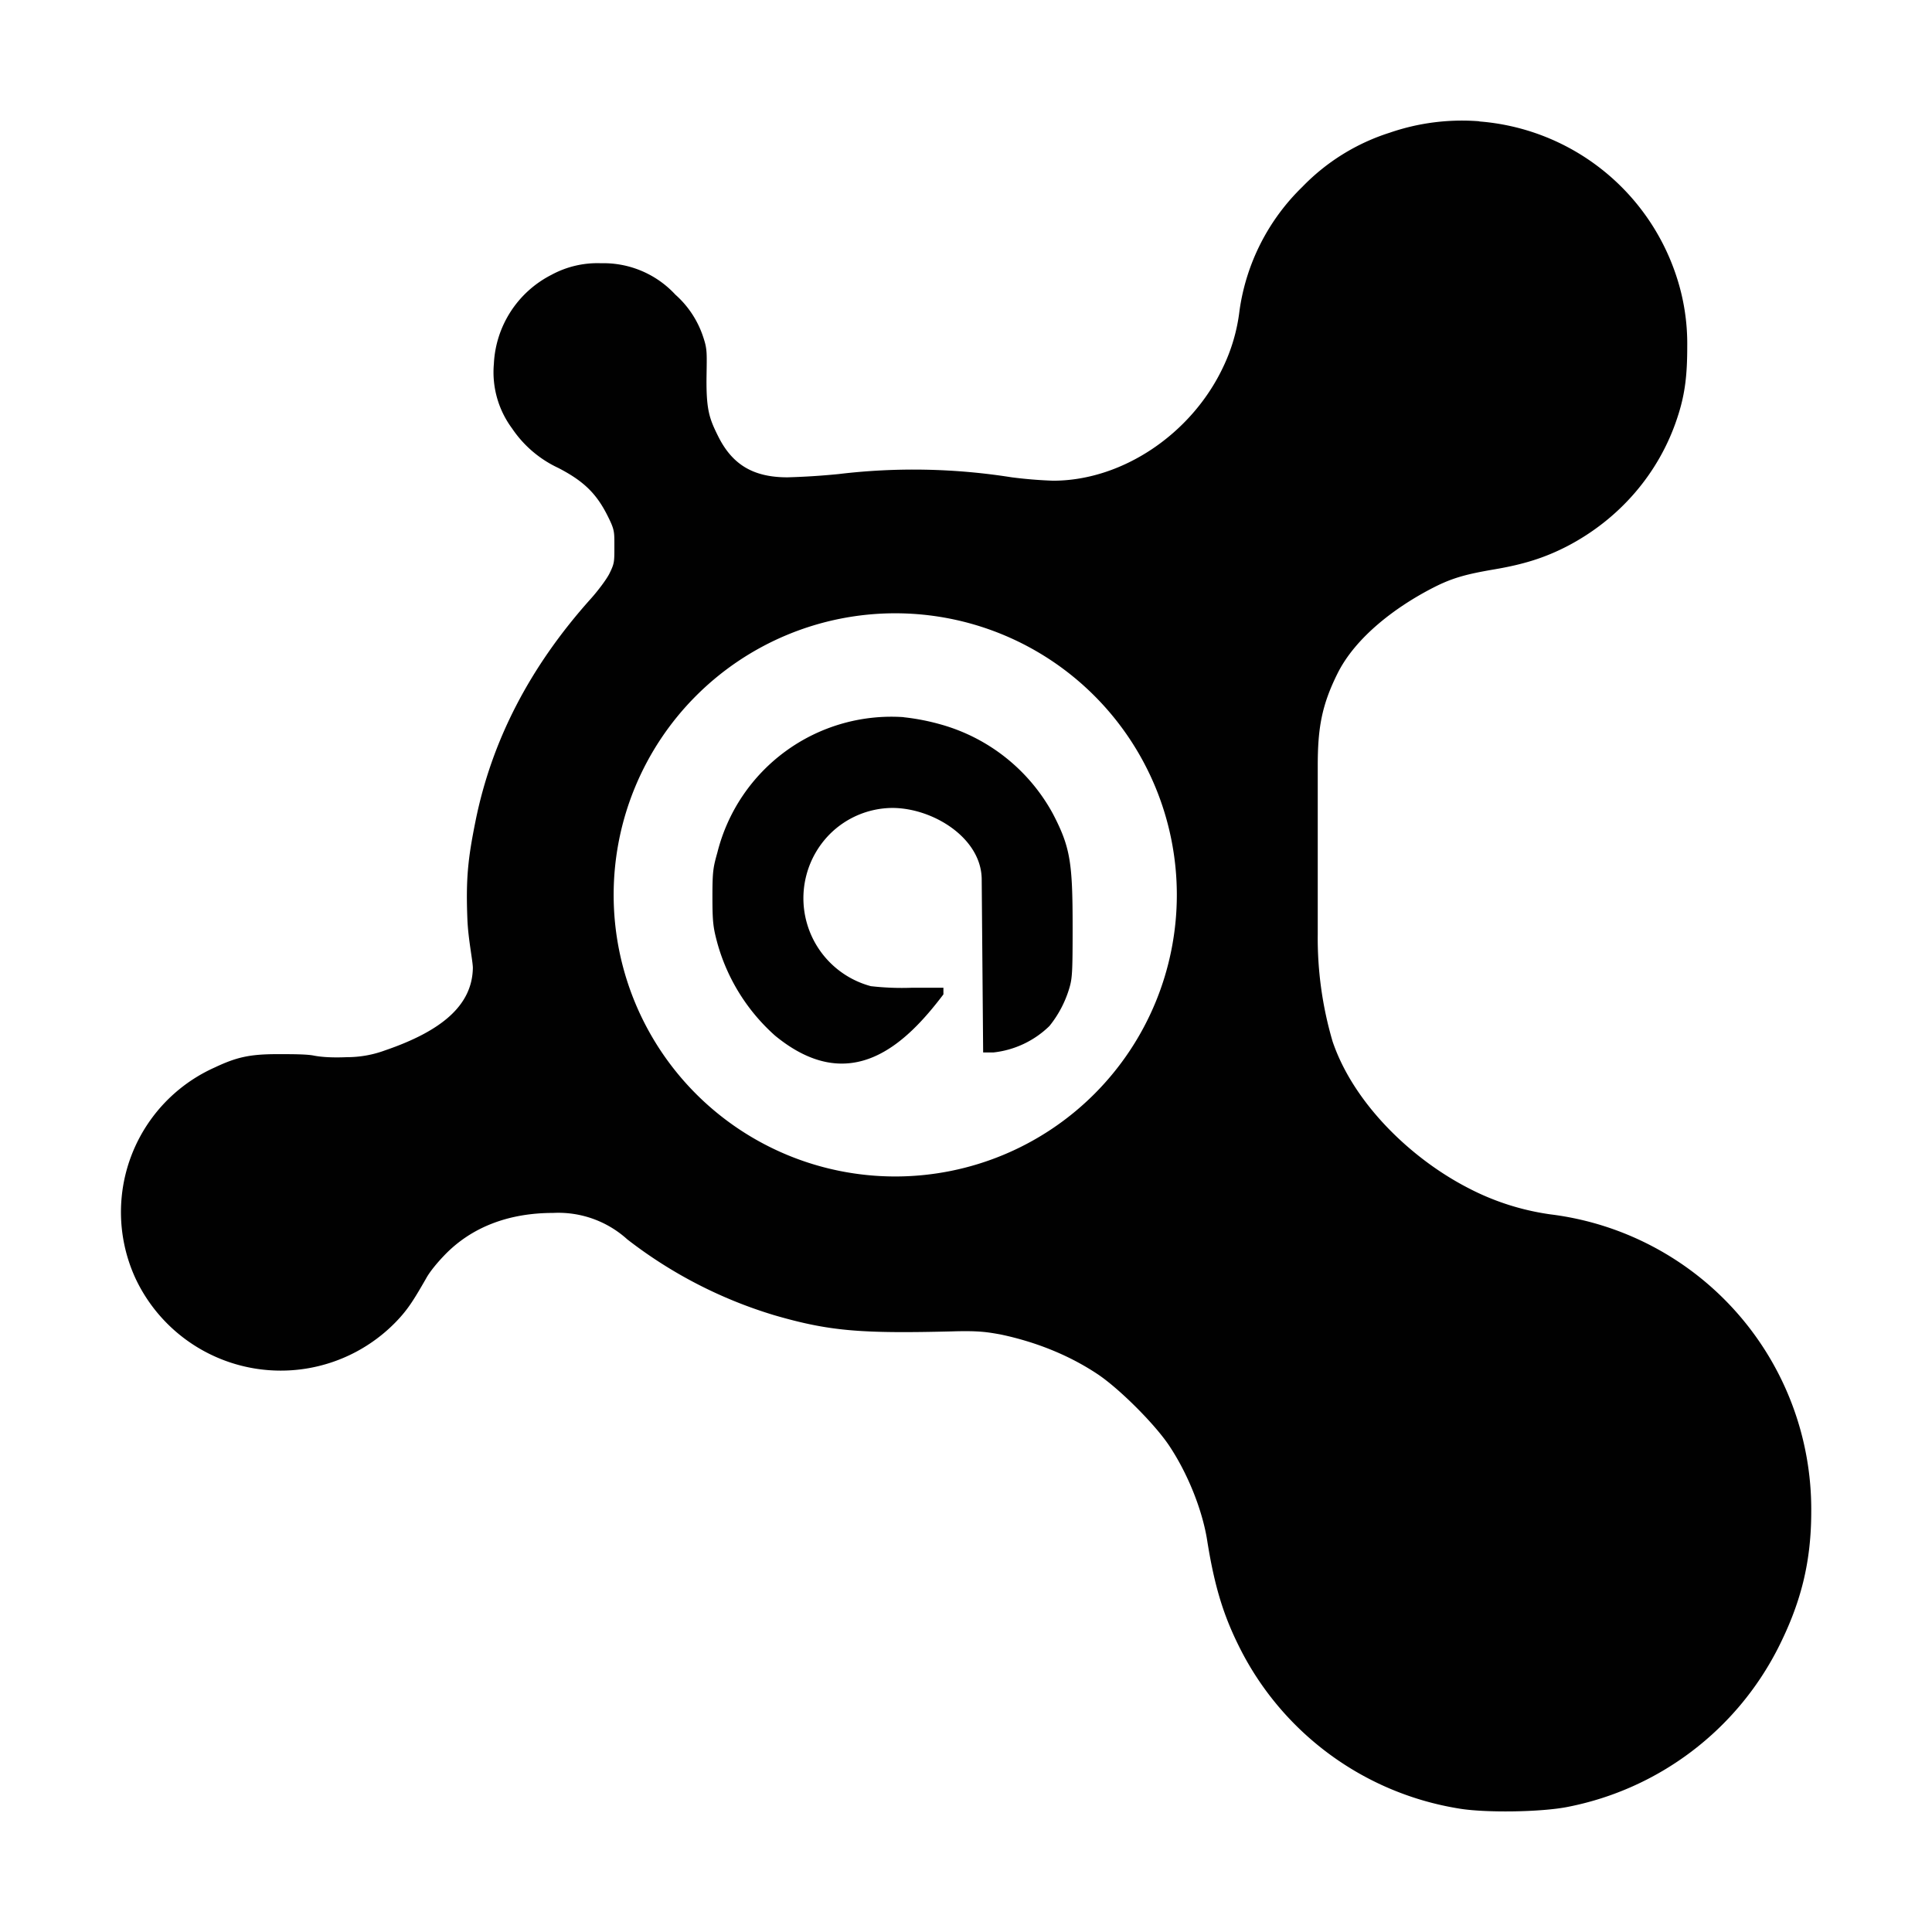 <svg xmlns="http://www.w3.org/2000/svg" style="isolation:isolate" width="16" height="16"><defs><style id="current-color-scheme" type="text/css">.ColorScheme-Text{color:#010101}</style><linearGradient id="arrongin" x1="0%" x2="0%" y1="0%" y2="100%"><stop offset="0%" stop-color="#dd9b44"/><stop offset="100%" stop-color="#ad6c16"/></linearGradient><linearGradient id="aurora" x1="0%" x2="0%" y1="0%" y2="100%"><stop offset="0%" stop-color="#09d4df"/><stop offset="100%" stop-color="#9269f4"/></linearGradient><linearGradient id="fitdance" x1="0%" x2="0%" y1="0%" y2="100%"><stop offset="0%" stop-color="#1ad6ab"/><stop offset="100%" stop-color="#329db6"/></linearGradient><linearGradient id="oomox" x1="0%" x2="0%" y1="0%" y2="100%"><stop offset="0%" stop-color="#efefe7"/><stop offset="100%" stop-color="#8f8f8b"/></linearGradient><linearGradient id="rainblue" x1="0%" x2="0%" y1="0%" y2="100%"><stop offset="0%" stop-color="#00f260"/><stop offset="100%" stop-color="#0575e6"/></linearGradient><linearGradient id="sunrise" x1="0%" x2="0%" y1="0%" y2="100%"><stop offset="0%" stop-color="#ff8501"/><stop offset="100%" stop-color="#ffcb01"/></linearGradient><linearGradient id="telinkrin" x1="0%" x2="0%" y1="0%" y2="100%"><stop offset="0%" stop-color="#b2ced6"/><stop offset="100%" stop-color="#6da5b7"/></linearGradient><linearGradient id="60spsycho" x1="0%" x2="0%" y1="0%" y2="100%"><stop offset="0%" stop-color="#df5940"/><stop offset="25%" stop-color="#d8d15f"/><stop offset="50%" stop-color="#e9882a"/><stop offset="100%" stop-color="#279362"/></linearGradient><linearGradient id="90ssummer" x1="0%" x2="0%" y1="0%" y2="100%"><stop offset="0%" stop-color="#f618c7"/><stop offset="20%" stop-color="#94ffab"/><stop offset="50%" stop-color="#fbfd54"/><stop offset="100%" stop-color="#0f83ae"/></linearGradient><linearGradient id="cyberneon" x1="0%" x2="0%" y1="0%" y2="100%"><stop offset="0" stop-color="#0abdc6"/><stop offset="1" stop-color="#ea00d9"/></linearGradient><clipPath id="_clipPath_Kl0MR2Cd53t7wowqBtDidDwqKBy1m3RR"><path d="M0 0h16v16H0z"/></clipPath></defs><g clip-path="url(#_clipPath_Kl0MR2Cd53t7wowqBtDidDwqKBy1m3RR)"><path class="ColorScheme-Text" fill="currentColor" d="M17.09-.09h4.625v3.594H17.09zM12.247 1.004a1.834 1.834 0 0 0-.738.095 1.736 1.736 0 0 0-.724.449 1.772 1.772 0 0 0-.52 1.025 1.482 1.482 0 0 1-.136.468c-.262.554-.836.94-1.408.94a3.71 3.71 0 0 1-.342-.028 5.201 5.201 0 0 0-1.434-.027 5.922 5.922 0 0 1-.424.027c-.285 0-.458-.107-.574-.341-.073-.146-.098-.219-.096-.479.003-.214.007-.239-.027-.341a.803.803 0 0 0-.231-.352.81.81 0 0 0-.616-.26.797.797 0 0 0-.41.096.874.874 0 0 0-.477.738.781.781 0 0 0 .15.533.94.94 0 0 0 .383.328c.207.107.315.209.409.397.059.118.056.13.056.259 0 .123 0 .136-.041.219-.025.05-.096.143-.151.205-.512.57-.825 1.184-.958 1.845-.063.312-.081.48-.067.819.007.162.045.342.045.397-.005.309-.257.522-.728.683a.908.908 0 0 1-.314.056c-.116.005-.208 0-.275-.013-.059-.012-.18-.012-.301-.012-.23 0-.339.025-.519.11a1.312 1.312 0 0 0-.656 1.749 1.329 1.329 0 0 0 2.159.355c.096-.1.143-.176.246-.355.032-.06.1-.139.15-.191.228-.239.54-.353.902-.353a.85.85 0 0 1 .615.219 3.75 3.75 0 0 0 1.217.628c.455.132.713.153 1.475.134.224-.007.294.007.397.025.287.06.566.169.807.33.178.119.47.41.59.589.16.239.276.54.315.779.063.401.141.64.273.902a2.473 2.473 0 0 0 1.804 1.325c.219.039.695.032.915-.013a2.491 2.491 0 0 0 1.736-1.312c.187-.369.276-.706.276-1.134a2.462 2.462 0 0 0-2.159-2.46 2.094 2.094 0 0 1-.683-.219c-.481-.248-.951-.708-1.122-1.213a3.03 3.03 0 0 1-.123-.888V6.343c0-.312.032-.501.164-.766.151-.303.485-.553.794-.711.16-.082.278-.112.506-.151.241-.041.414-.095.599-.19.432-.224.763-.602.915-1.066.066-.198.082-.361.082-.591a1.78 1.78 0 0 0-.093-.59 1.87 1.87 0 0 0-1.626-1.272l-.007-.002zM7.414 5.079a2.332 2.332 0 1 1 0 4.664 2.332 2.332 0 0 1 0-4.664zm.069.86A1.486 1.486 0 0 0 5.941 7.06c-.035.125-.041.155-.041.369 0 .211.007.255.041.382a1.6 1.6 0 0 0 .478.766c.628.515 1.085.066 1.394-.342V8.18h-.26a2.25 2.25 0 0 1-.341-.013.754.754 0 0 1-.342-1.257.74.74 0 0 1 .519-.219c.337 0 .738.248.741.59l.012 1.435h.085a.786.786 0 0 0 .464-.219.913.913 0 0 0 .164-.311c.025-.083.028-.132.028-.505 0-.537-.018-.663-.164-.943a1.524 1.524 0 0 0-.93-.739 1.838 1.838 0 0 0-.304-.059l-.002-.001z"/></g></svg>